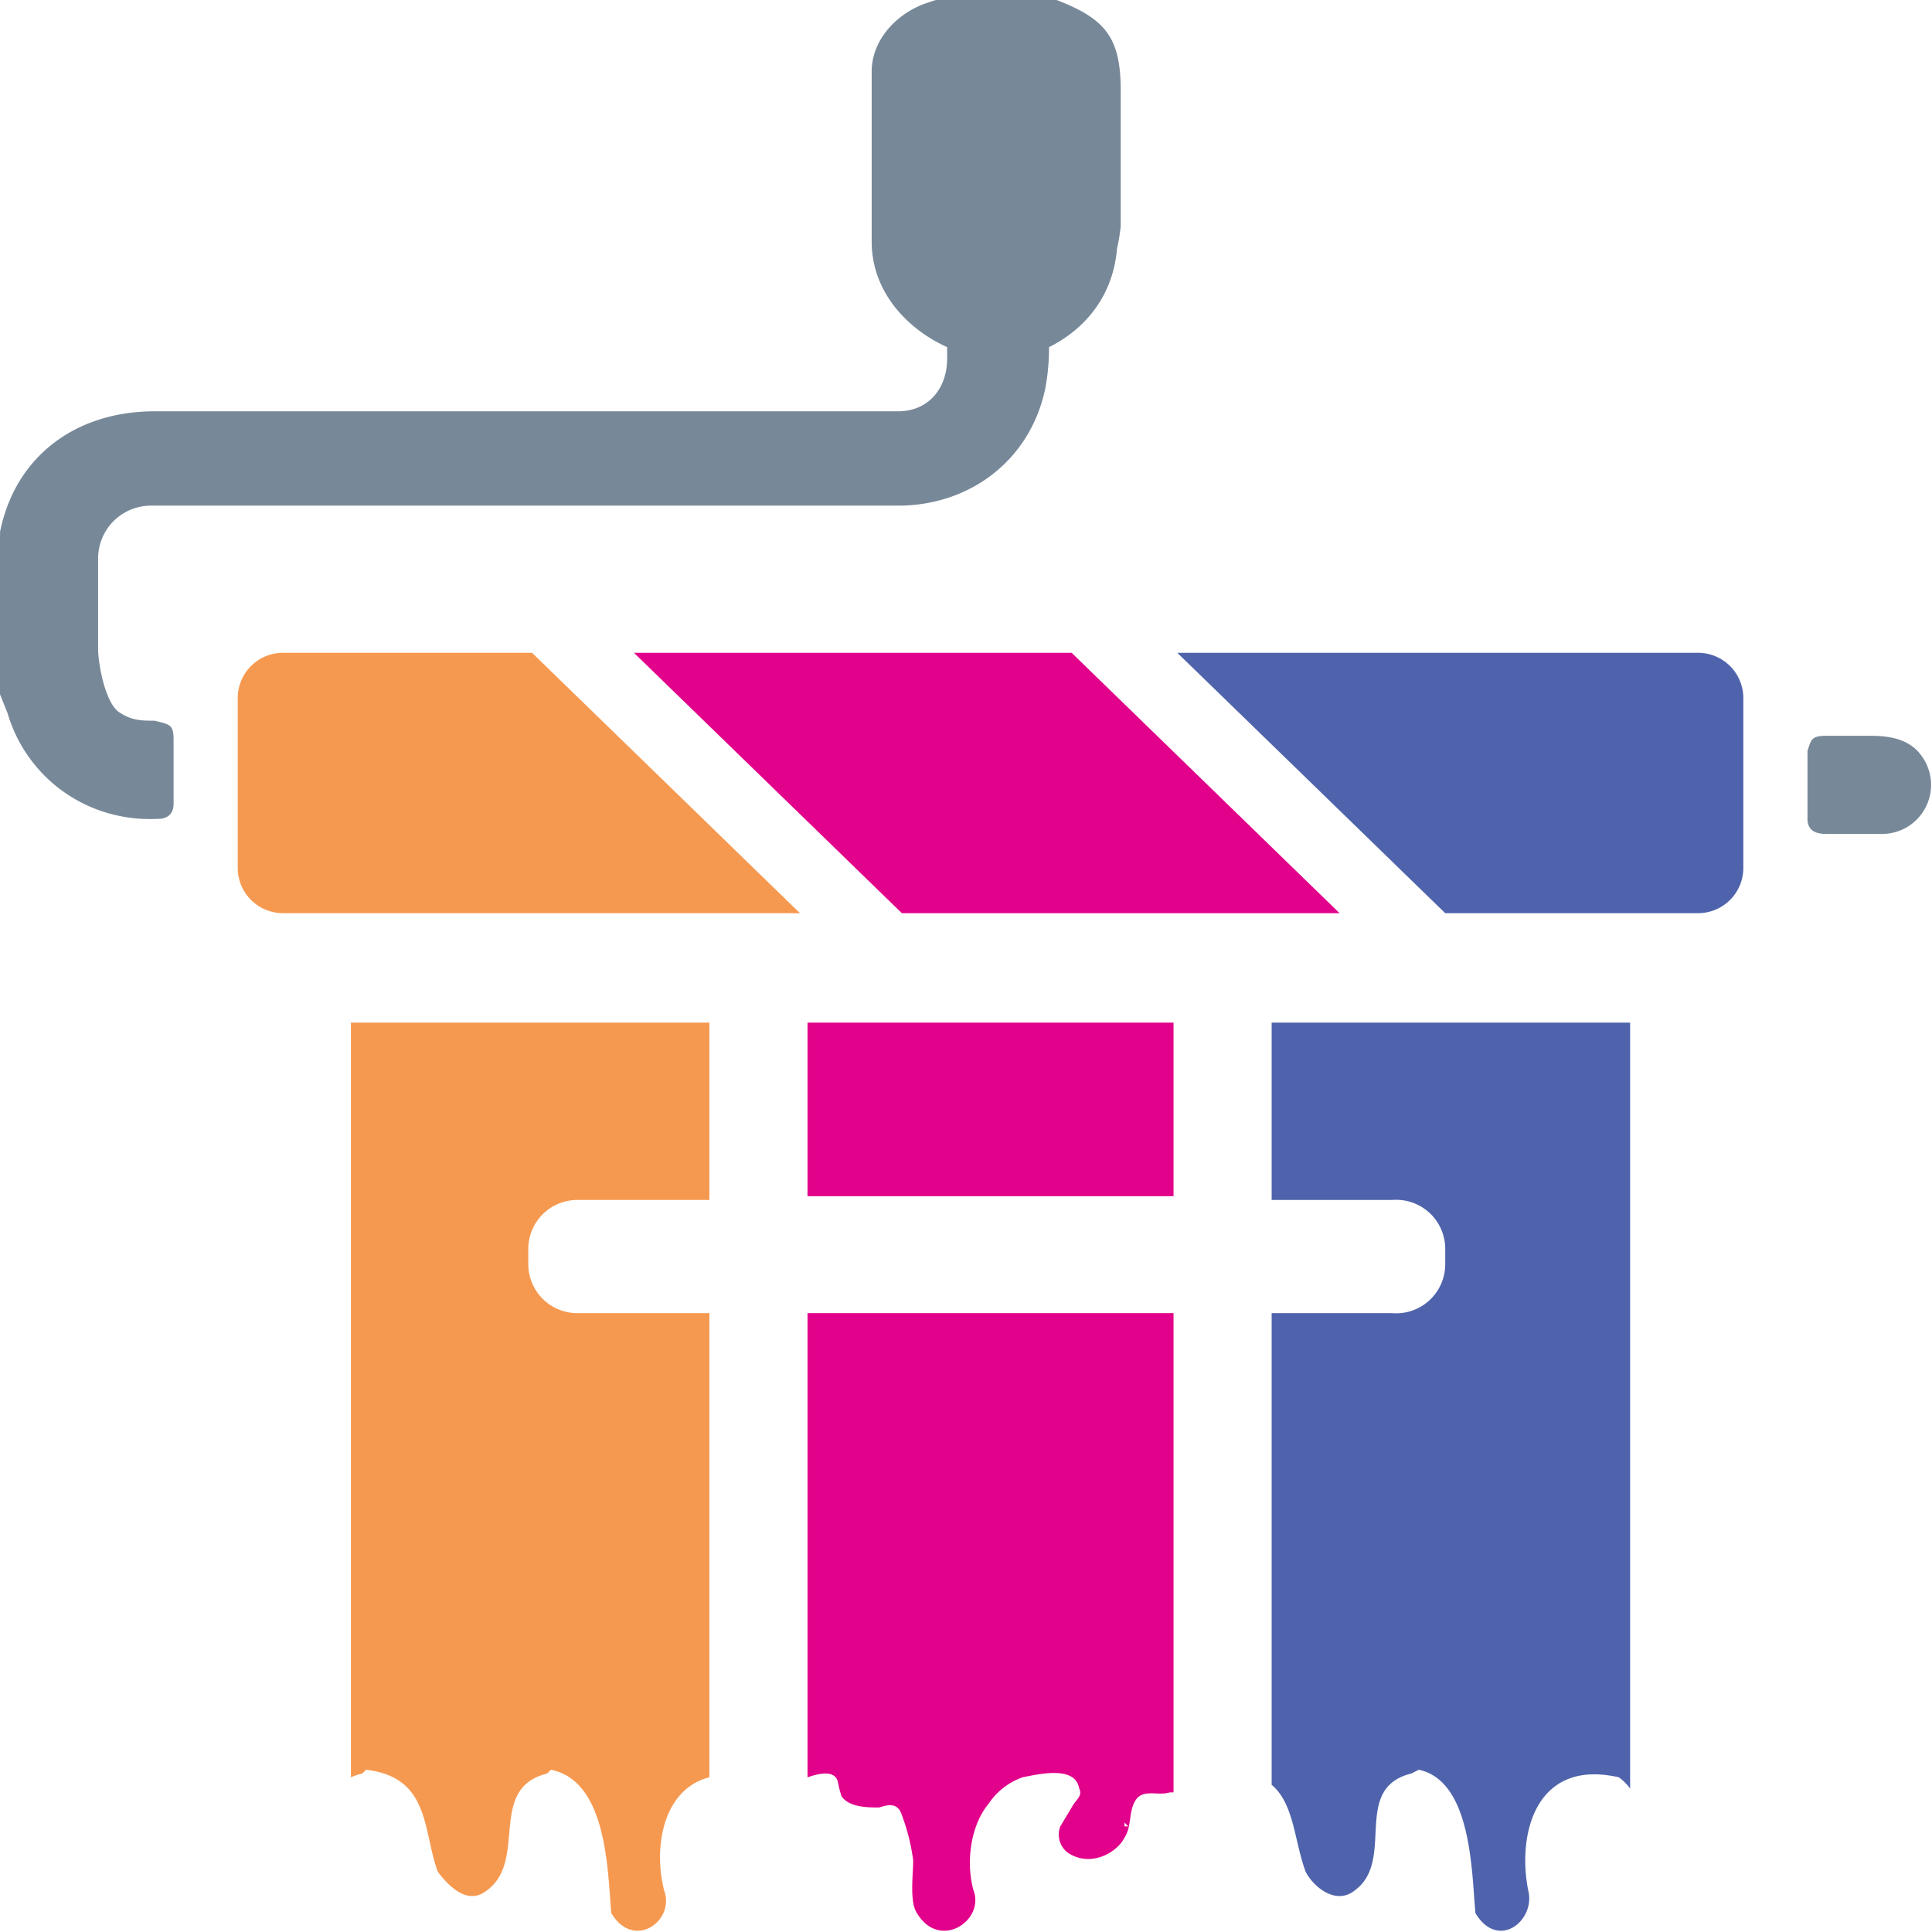 <svg xmlns="http://www.w3.org/2000/svg" viewBox="0 0 512 512"><path fill="#789" d="M280 0h-32l-3 1c-8 3-14 10-14 18v45c0 13 9 23 20 28v3c0 8-5 14-13 14H41c-21 0-37 12-41 32a5 5 0 0 1 0 1v42l2 5c5 17 21 29 40 28 2 0 4-1 4-4v-17c0-4-1-4-5-5-3 0-6 0-9-2-4-2-6-13-6-17v-24a14 14 0 0 1 14-14h198c19 0 35-12 39-31a58 58 0 0 0 1-11c10-5 17-14 18-26a54 54 0 0 0 1-6V24c0-14-4-19-17-24Zm229 200c-3-4-8-5-13-5h-12c-4 0-4 1-5 4v18c0 3 2 4 5 4h15a13 13 0 0 0 10-21Z"/><path fill="#e2018a" d="m168 173 71 69h116l-71-69H168z"/><path fill="#f69950" d="M75 173a12 12 0 0 0-12 12v45a12 12 0 0 0 12 12h137l-71-69Z"/><path fill="#4f63ac" d="M450 173H312l71 69h67a12 12 0 0 0 12-12v-45a12 12 0 0 0-12-12Z"/><path fill="none" d="M298 483v1h1l-1-1Z"/><path fill="#f69950" d="M140 335v-4a13 13 0 0 1 13-13h35v-47H93v200a17 17 0 0 1 3-1l1-1c17 2 15 16 19 27 3 4 8 9 13 5 11-8 0-27 16-31l1-1c15 3 15 27 16 38 6 10 17 2 14-6-3-12 0-27 12-30V348h-35a13 13 0 0 1-13-13Z"/><path fill="#e2018a" d="M214 471c3-1 7-2 8 1a33 33 0 0 0 1 4c2 3 7 3 10 3 3-1 5-1 6 2a54 54 0 0 1 3 12c0 4-1 11 1 14 6 10 18 2 15-6-2-7-1-17 4-23a18 18 0 0 1 9-7c5-1 14-3 15 3 1 2-1 3-2 5l-3 5a6 6 0 0 0 2 7c6 4 13 0 15-4 2-3 1-7 3-10s6-1 9-2h1V348h-97Zm84 12 1 1h-1Zm-84-212h97v46h-97z"/><path fill="#4f63ac" d="M432 423V271h-95v47h32a13 13 0 0 1 14 13v4a13 13 0 0 1-14 13h-32v125c6 5 6 15 9 23 2 4 8 9 13 5 11-8-1-27 15-31l2-1c14 3 14 27 15 38 6 10 16 2 14-6-3-15 2-35 24-30a13 13 0 0 1 3 3v-51Z"/></svg>